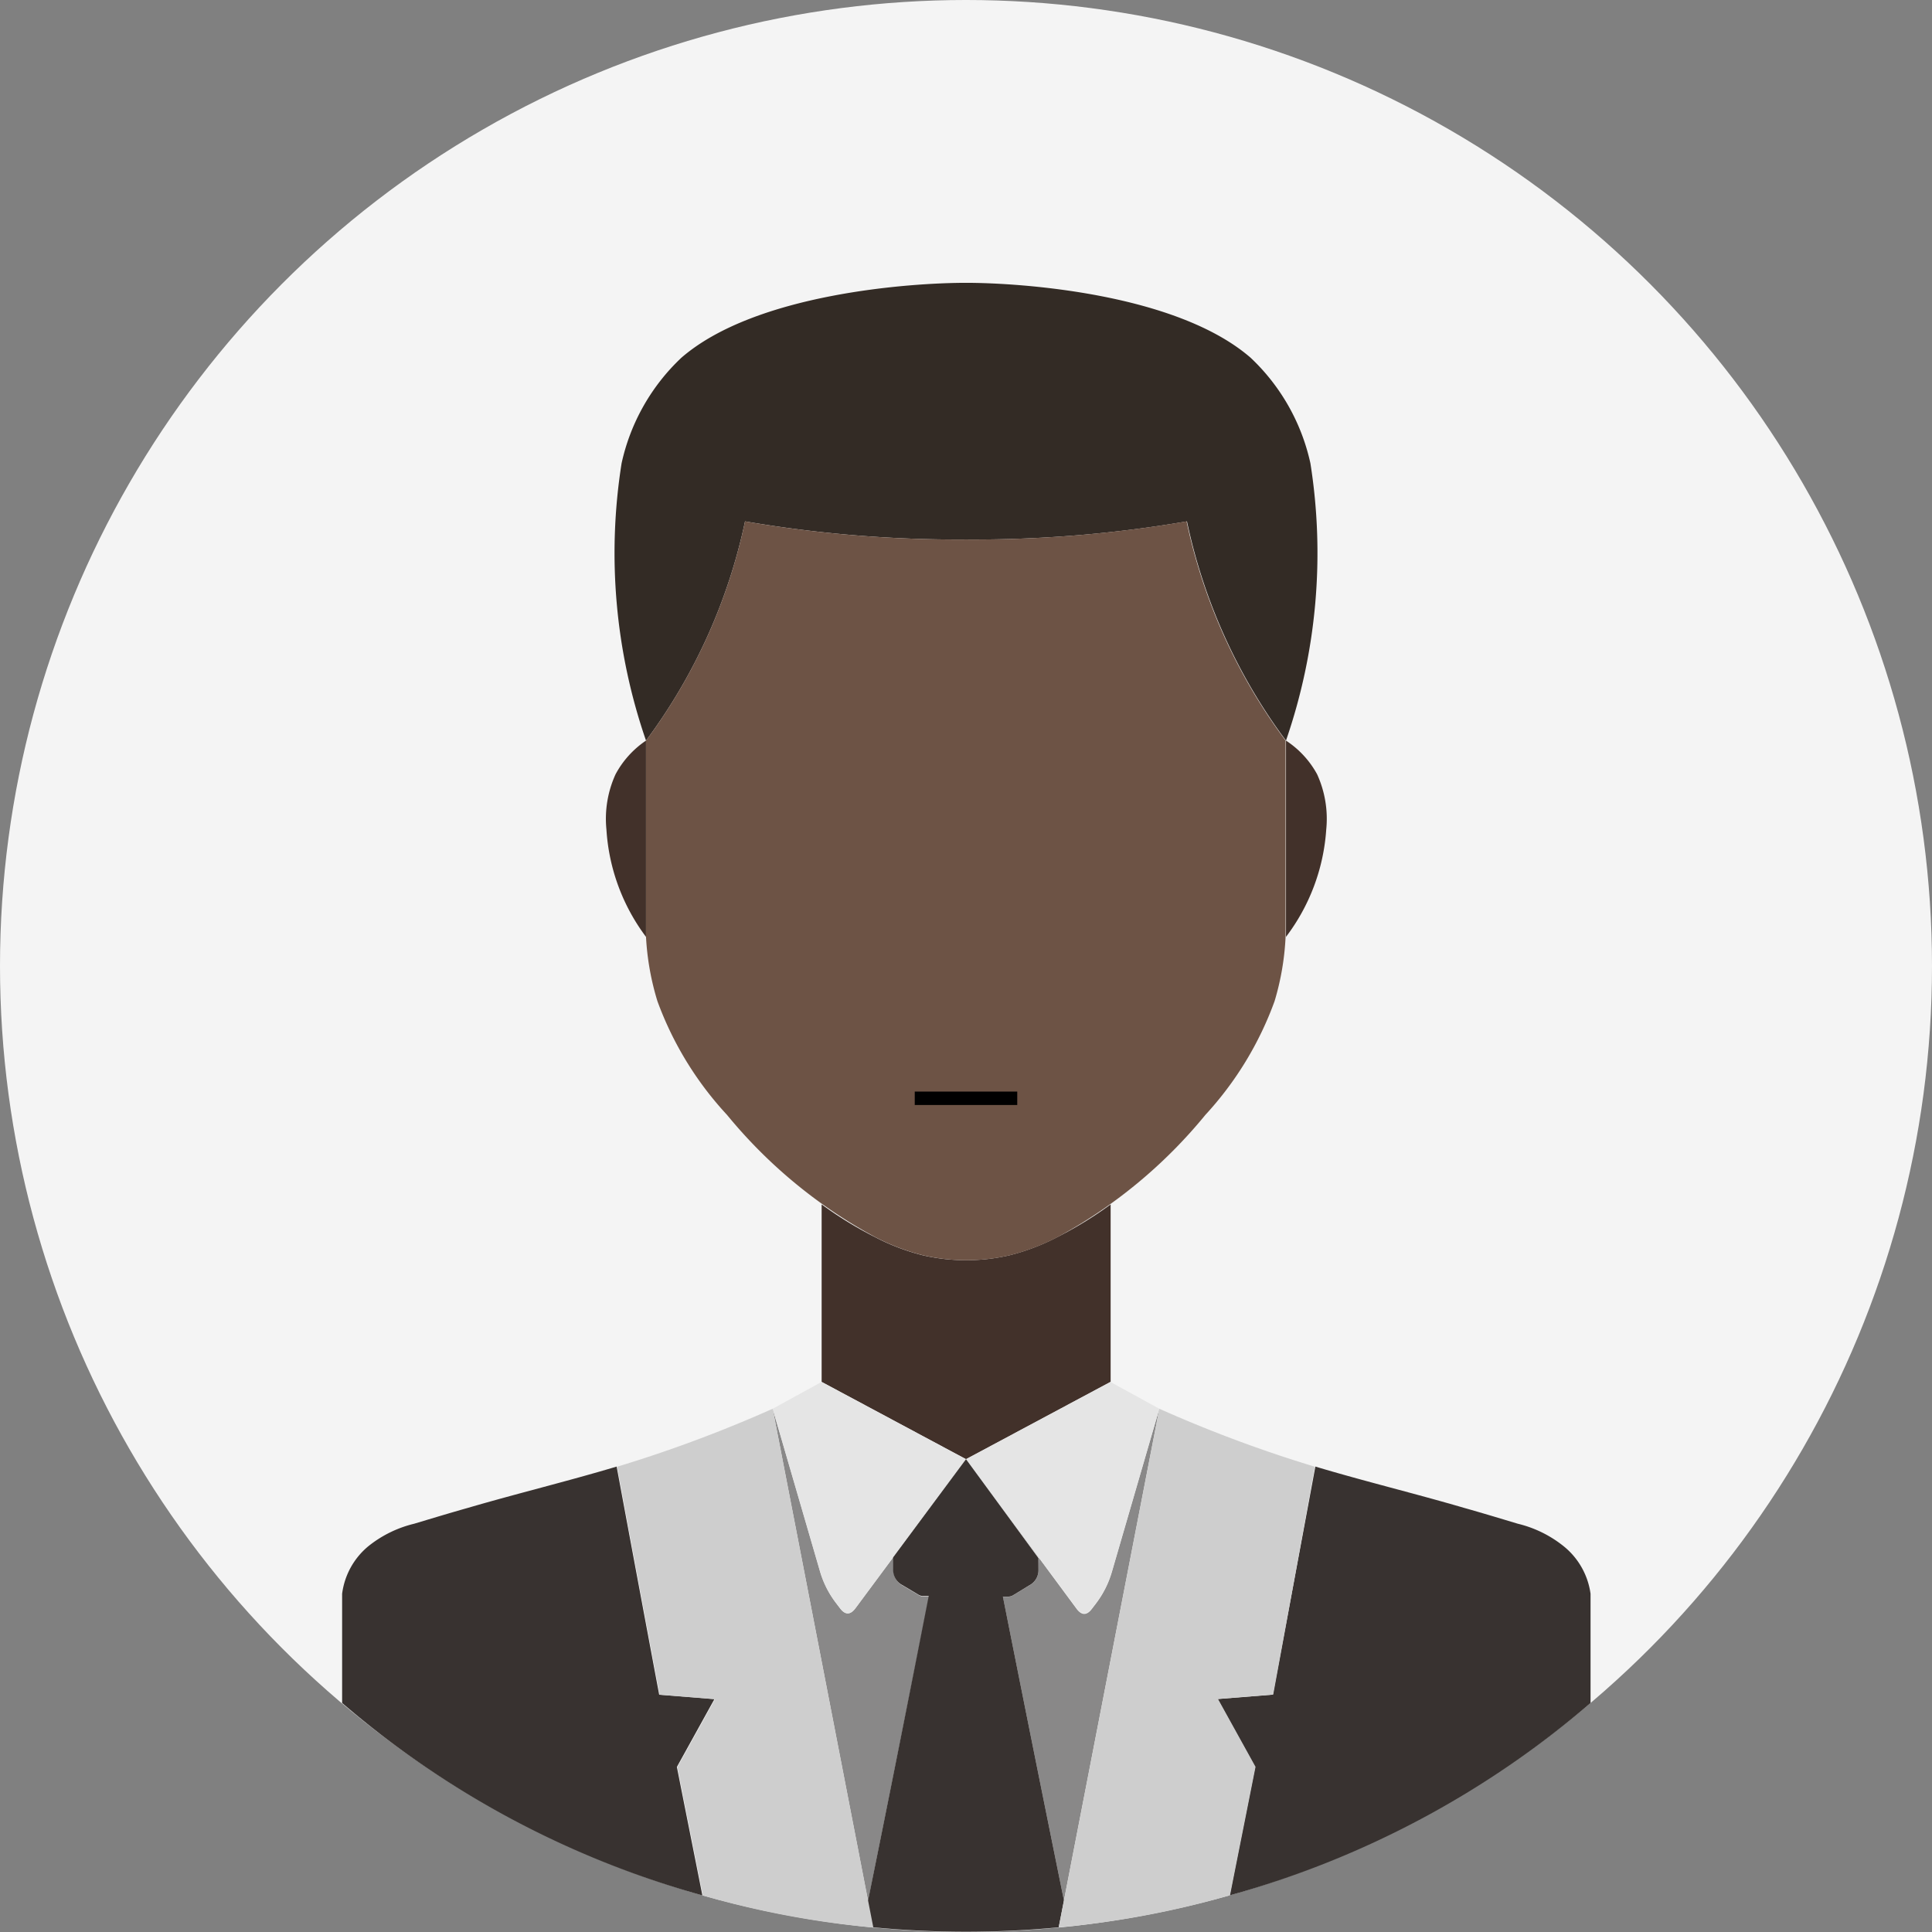 <svg xmlns="http://www.w3.org/2000/svg" viewBox="0 0 144 144"><rect x="0" y="0" width="144" height="144" fill="#808080" stroke="none"/><defs><style>.cls-1{fill:#f4f4f4;}.cls-2{fill:#383230;}.cls-3{fill:#42312a;}.cls-4{fill:#898888;}.cls-5{fill:#e5e5e5;}.cls-6{fill:#cecece;}.cls-7{fill:#332b25;}.cls-8{fill:#6d5345;}.cls-9{fill:none;stroke:#000;stroke-miterlimit:10;}</style></defs><g id="circle"><circle class="cls-1" cx="72" cy="72" r="72"/></g><g id="vector"><path class="cls-2" d="M91.65,141.27c.63-3.19,1.27-6.38,1.9-9.57l-2.8-5.06,4.12-.33q1.59-8.49,3.17-17c3.67,1.1,7.4,2,11.09,3.08,1.35.38,2.7.79,4,1.18a8.7,8.7,0,0,1,3.42,1.68,5.51,5.51,0,0,1,2,3.54v8.14A69.81,69.81,0,0,1,91.65,141.27Z"/><path class="cls-2" d="M52.35,141.27c-.63-3.19-1.27-6.38-1.9-9.57l2.8-5.06-4.12-.33q-1.59-8.49-3.17-17c-3.67,1.1-7.4,2-11.09,3.08-1.35.38-2.7.79-4,1.18a8.7,8.7,0,0,0-3.42,1.68,5.51,5.51,0,0,0-1.95,3.54v8.14A69.81,69.81,0,0,0,52.35,141.27Z"/><path class="cls-3" d="M61.24,89.77a28.29,28.29,0,0,0,4,2.45,16.3,16.3,0,0,0,3.53,1.34,14.37,14.37,0,0,0,6.48,0,16.3,16.3,0,0,0,3.53-1.34,28.29,28.29,0,0,0,4-2.45V103L72,108.76,61.24,103Z"/><path class="cls-4" d="M69.25,119l-.44,0a.71.71,0,0,1-.32-.1l-1.19-.71a1.28,1.28,0,0,1-.7-1.19l0-.88L72,108.76l-8.24,11.11c-.38.51-.77.51-1.15,0l-.32-.42a7.17,7.17,0,0,1-1.16-2.31L57.59,105l7.11,36.69Q67,130.32,69.25,119Z"/><path class="cls-4" d="M77.4,117a1.27,1.27,0,0,1-.68,1.17l-1.21.74a.71.71,0,0,1-.32.1l-.44,0Q77,130.32,79.3,141.65L86.41,105l-3.54,12.18a7.17,7.17,0,0,1-1.16,2.31l-.32.42c-.38.51-.77.51-1.15,0L72,108.76l5.43,7.32Z"/><path class="cls-5" d="M81.39,119.87l.32-.42a7.17,7.17,0,0,0,1.16-2.31L86.41,105l-3.65-2L72,108.76l8.24,11.11C80.62,120.38,81,120.38,81.39,119.87Z"/><path class="cls-5" d="M62.29,119.45l.32.42c.38.51.77.51,1.15,0L72,108.76,61.24,103l-3.65,2,3.54,12.18A7.17,7.17,0,0,0,62.29,119.45Z"/><path class="cls-6" d="M64.7,141.65,57.59,105A98.61,98.61,0,0,1,46,109.32q1.57,8.49,3.17,17l4.12.33-2.8,5.06c.63,3.19,1.27,6.38,1.9,9.57a67.52,67.52,0,0,0,12,2.32l.77.07-.39-2Z"/><path class="cls-2" d="M79.3,141.65Q77,130.32,74.75,119l.44,0a.71.71,0,0,0,.32-.1l1.21-.74A1.27,1.27,0,0,0,77.4,117l0-.87L72,108.76l-5.43,7.32,0,.88a1.28,1.28,0,0,0,.7,1.19l1.19.71a.71.71,0,0,0,.32.1l.44,0Q67,130.32,64.7,141.65l.39,2h0a72.51,72.51,0,0,0,13.82,0h0Z"/><path class="cls-4" d="M64.8,141.75h0l.39,2h0Z"/><path class="cls-6" d="M98,109.32A98.61,98.61,0,0,1,86.41,105L79.3,141.65h0l-.39,2,.77-.07a67.52,67.52,0,0,0,12-2.32c.63-3.19,1.27-6.38,1.9-9.57l-2.8-5.06,4.12-.33Q96.46,117.82,98,109.32Z"/><path class="cls-4" d="M79.39,141.75l-.39,2h0l.39-2Z"/><path class="cls-7" d="M95.85,55.2a41.84,41.84,0,0,1-7.38-16.34A93.71,93.71,0,0,1,72,40.21a93.71,93.71,0,0,1-16.47-1.35A41.84,41.84,0,0,1,48.15,55.2a42.82,42.82,0,0,1-1.82-20.67,15.3,15.3,0,0,1,4.46-7.87c5.53-4.79,17.09-5.58,21.21-5.58s15.68.79,21.21,5.58a15.3,15.3,0,0,1,4.46,7.87A42.82,42.82,0,0,1,95.85,55.2Z"/><path class="cls-8" d="M48.15,69.83A19.86,19.86,0,0,0,49,74.62a25.15,25.15,0,0,0,5.19,8.48,37,37,0,0,0,11.07,9.12,16.3,16.3,0,0,0,3.53,1.34,14.37,14.37,0,0,0,6.48,0,16.3,16.3,0,0,0,3.53-1.34A37,37,0,0,0,89.84,83.1,25.15,25.15,0,0,0,95,74.62a19.86,19.86,0,0,0,.82-4.79V55.2a41.84,41.84,0,0,1-7.38-16.34A93.71,93.71,0,0,1,72,40.21a93.71,93.71,0,0,1-16.47-1.35A41.84,41.84,0,0,1,48.15,55.2Z"/><path class="cls-3" d="M95.85,55.2V69.83a14.86,14.86,0,0,0,3-8,8,8,0,0,0-.68-4.12A7,7,0,0,0,95.85,55.2Z"/><path class="cls-3" d="M48.15,55.2V69.83a14.86,14.86,0,0,1-2.95-8,8,8,0,0,1,.68-4.12A7,7,0,0,1,48.15,55.2Z"/></g><g id="mouth"><line class="cls-9" x1="68.18" y1="81.86" x2="75.82" y2="81.86"/></g></svg>